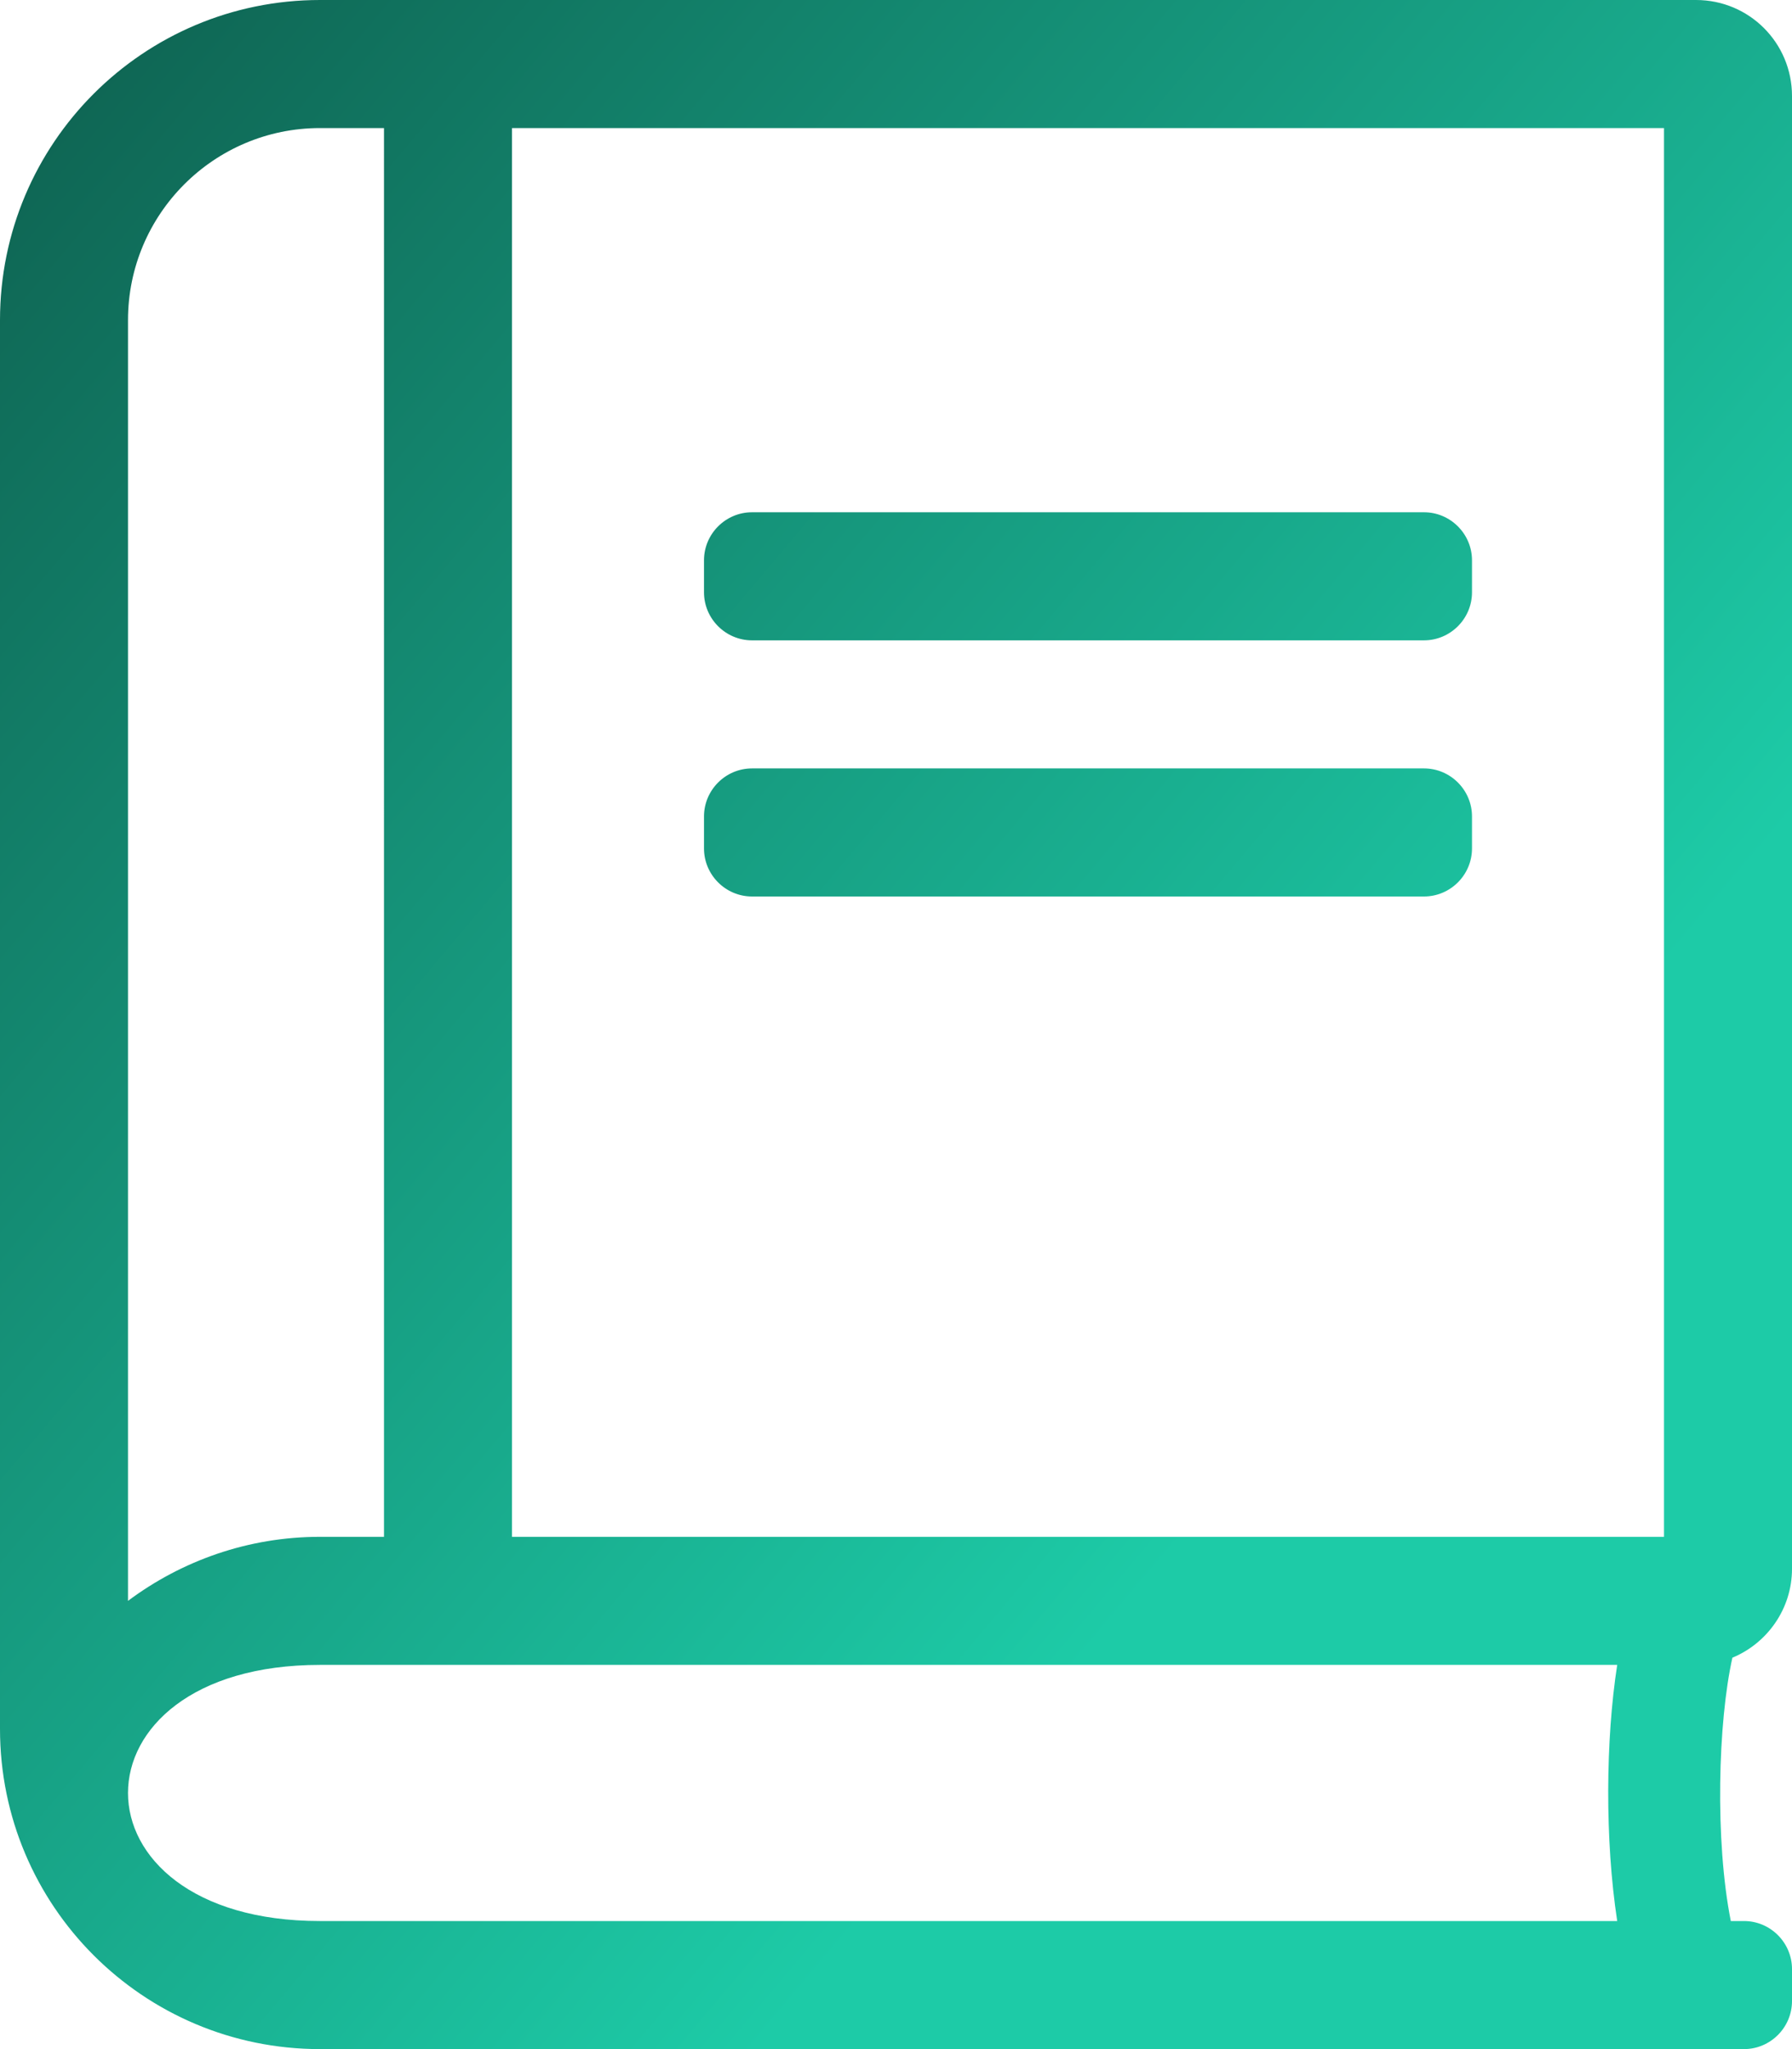 <svg xmlns="http://www.w3.org/2000/svg" viewBox="0 0 448 512">
    <defs>
        <linearGradient id="a" x2="0" y2="1" gradientTransform="rotate(-45)">
            <stop offset="0%" stop-color="#0E604F"/>
            <stop offset="100%" stop-color="#1DCBA7"/>
        </linearGradient>
    </defs>
    <path fill="url('#a')" d="M356 160H188c-6.6 0-12-5.4-12-12v-8c0-6.6 5.4-12 12-12h168c6.6 0 12 5.4 12 12v8c0 6.6-5.4 12-12 12zm12 52v-8c0-6.6-5.4-12-12-12H188c-6.6 0-12 5.4-12 12v8c0 6.6 5.4 12 12 12h168c6.6 0 12-5.4 12-12zm64.7 268h3.3c6.6 0 12 5.4 12 12v8c0 6.6-5.4 12-12 12H80c-44.2 0-80-35.8-80-80V80C0 35.8 35.8 0 80 0h344c13.3 0 24 10.7 24 24v368c0 10-6.2 18.6-14.9 22.2-3.6 16.1-4.4 45.6-.4 65.8zM128 384h288V32H128v352zm-96 16c13.4-10 30-16 48-16h16V32H80c-26.5 0-48 21.5-48 48v320zm372.3 80c-3.1-20.4-2.9-45.2 0-64H80c-64 0-64 64 0 64h324.3z"/>
</svg>
